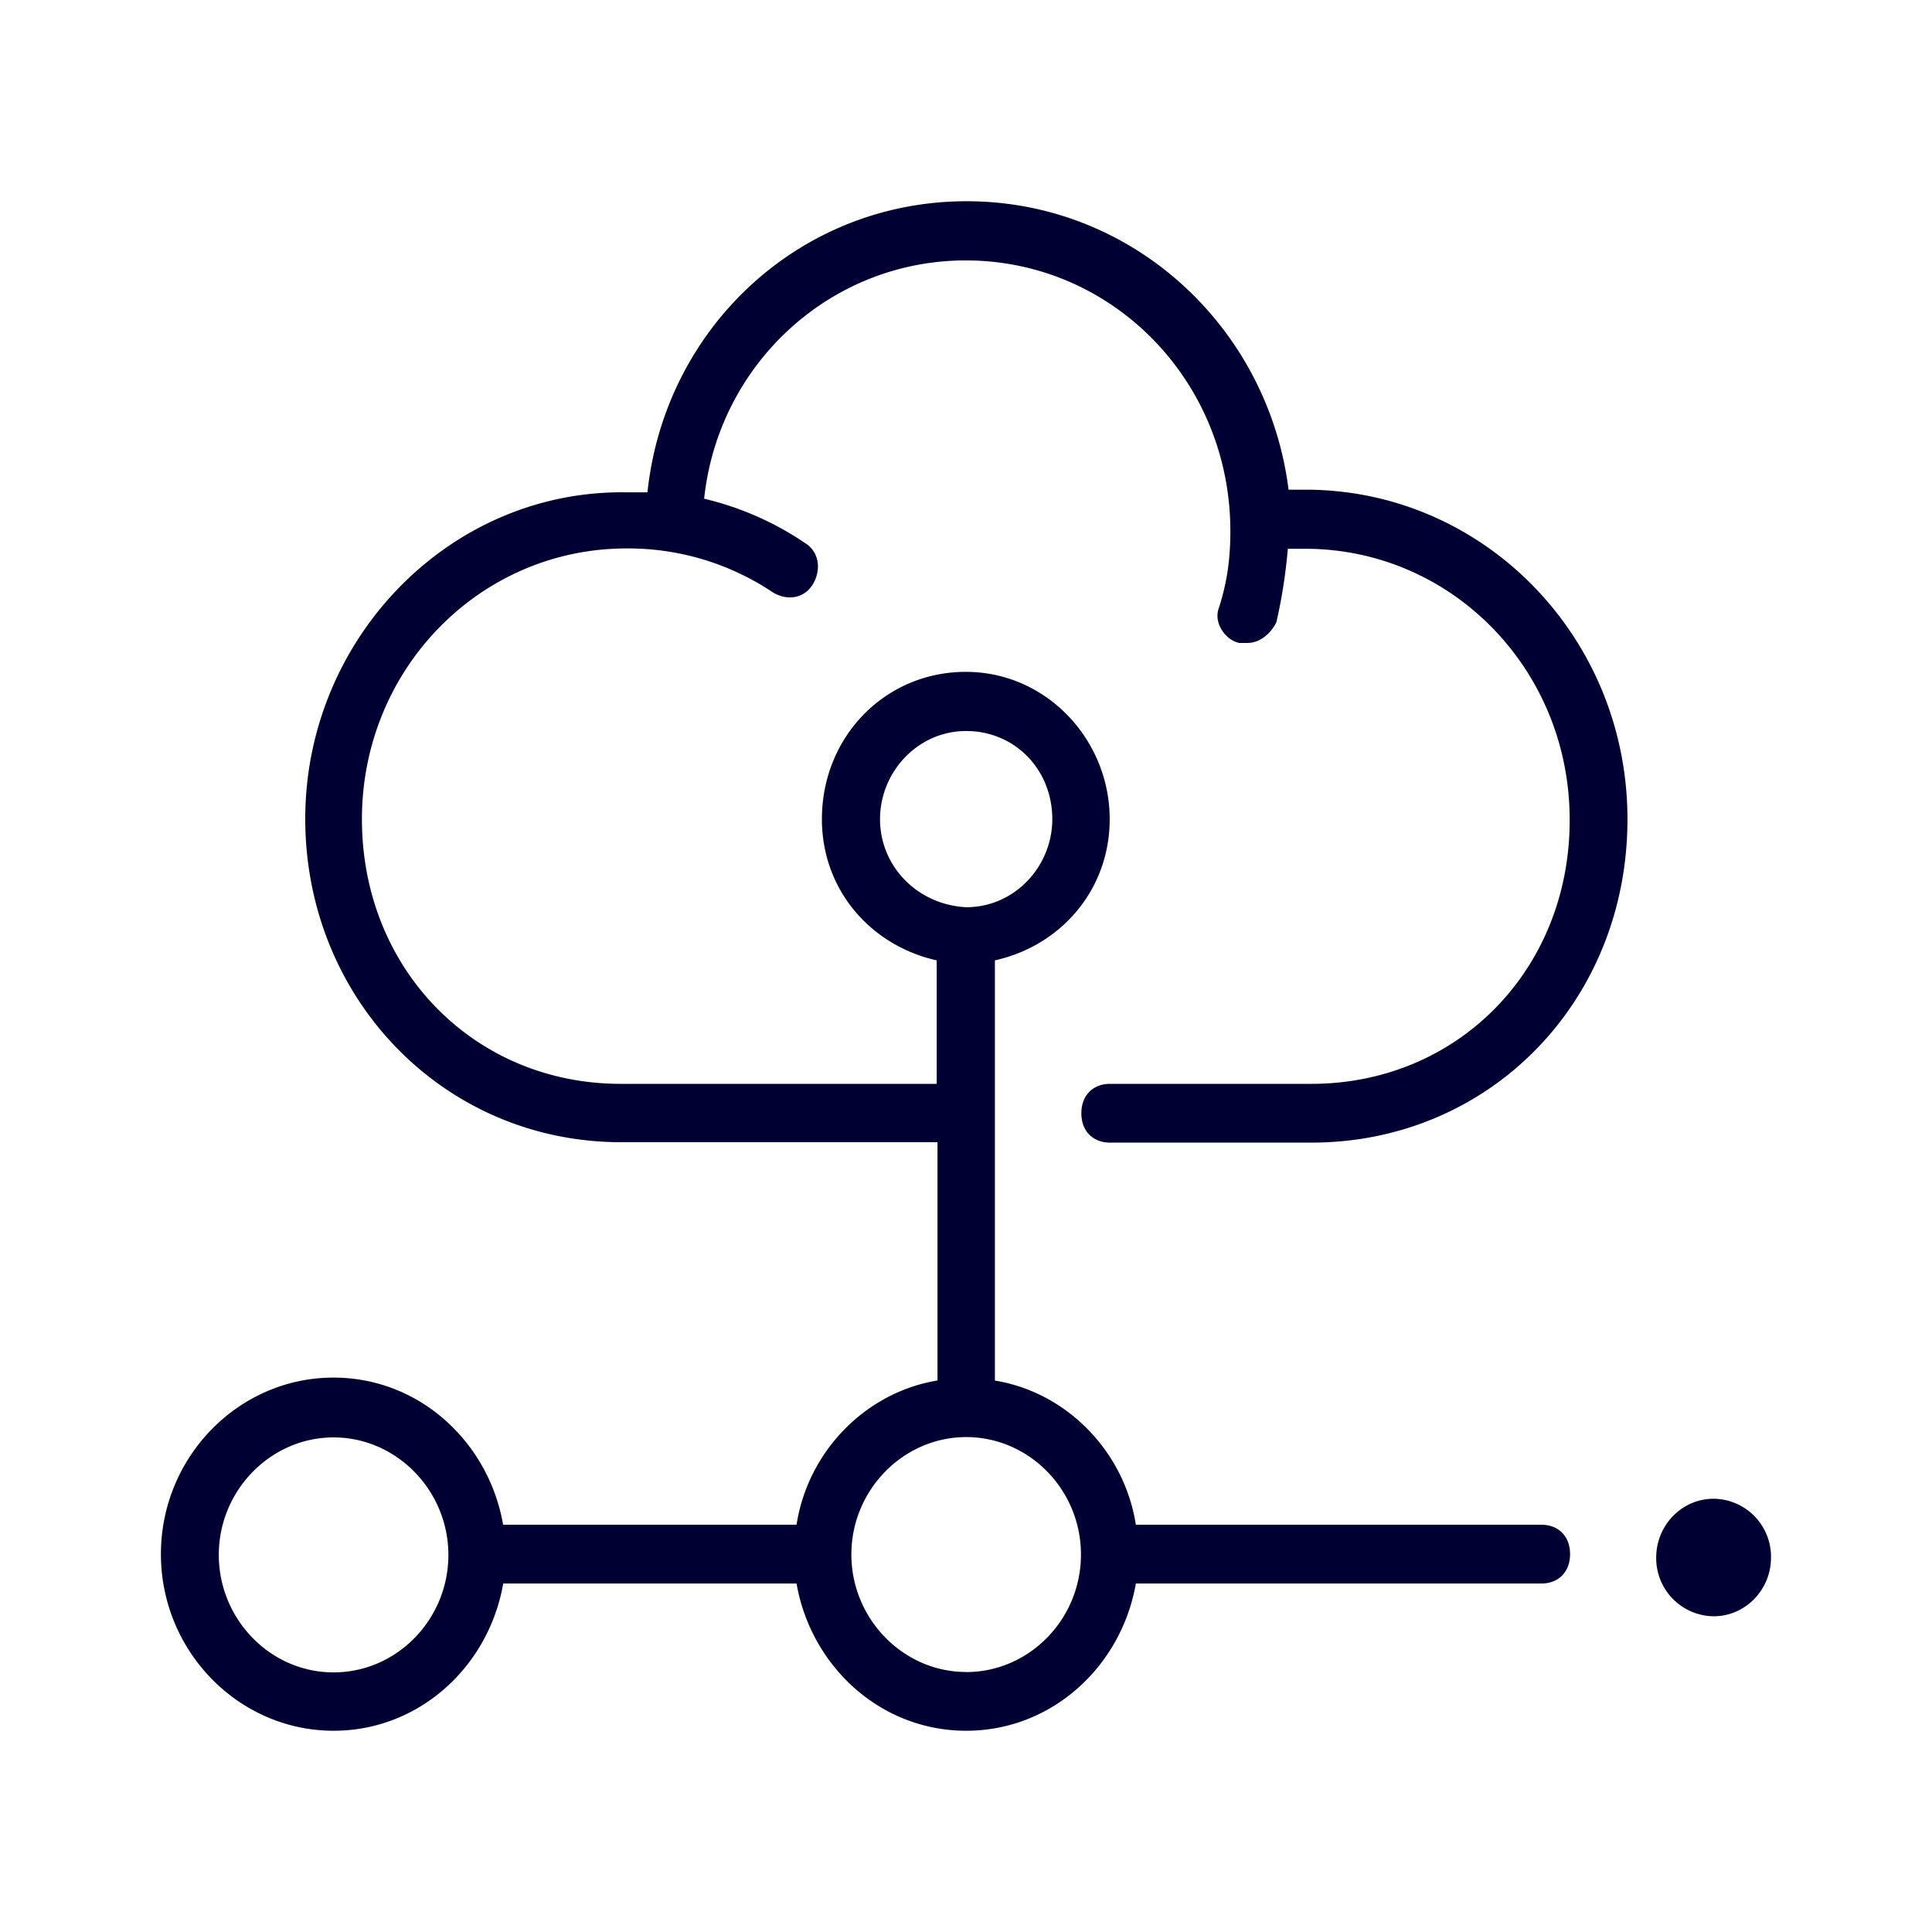 <svg xmlns="http://www.w3.org/2000/svg" width="24" height="24" fill="none"><path fill="#003" d="M16.29 13.464h-2.5c-.215 0-.357.145-.357.365s.142.365.357.365h2.5c2.213 0 3.927-1.754 3.927-4.018s-1.787-4.093-4-4.093h-.21c-.252-2.011-1.93-3.583-4-3.583-2.071 0-3.749 1.572-3.964 3.616h-.251c-2.213-.038-4 1.829-4 4.055 0 2.227 1.714 4.018 3.927 4.018h3.927v2.96c-.892.146-1.61.88-1.751 1.792H6.25c-.178-1.024-1.037-1.828-2.107-1.828-1.18 0-2.144.986-2.144 2.193S2.965 21.5 4.144 21.5c1.07 0 1.93-.805 2.107-1.829h3.644c.178 1.024 1.038 1.829 2.107 1.829 1.07 0 1.93-.805 2.108-1.829h5.037c.215 0 .357-.145.357-.365s-.142-.365-.357-.365H14.11c-.142-.912-.86-1.646-1.751-1.791v-5.22c.823-.183 1.426-.88 1.426-1.754 0-.987-.786-1.83-1.787-1.83-1.002 0-1.788.805-1.788 1.83 0 .88.608 1.571 1.426 1.754v1.534H7.71c-1.82 0-3.214-1.427-3.214-3.288 0-1.862 1.463-3.363 3.287-3.363a3.23 3.23 0 0 1 1.82.547c.178.107.392.075.498-.108.105-.182.073-.402-.106-.51a3.791 3.791 0 0 0-1.248-.547c.179-1.679 1.573-2.96 3.25-2.96 1.82 0 3.287 1.496 3.287 3.362 0 .328-.036.623-.141.95-.073.182.073.402.251.44h.105c.142 0 .284-.108.357-.258a6.63 6.63 0 0 0 .14-.89l.002-.022h.214c1.82 0 3.287 1.497 3.287 3.364.005 1.861-1.39 3.283-3.209 3.283ZM4.144 20.775c-.786 0-1.426-.66-1.426-1.46 0-.8.644-1.459 1.426-1.459.782 0 1.426.66 1.426 1.46 0 .8-.64 1.459-1.426 1.459Zm7.858-.005c-.782 0-1.426-.66-1.426-1.46 0-.799.644-1.458 1.426-1.458.782 0 1.426.654 1.426 1.459s-.644 1.46-1.426 1.46Zm-1.07-10.594c0-.585.467-1.095 1.07-1.095.604 0 1.07.477 1.07 1.095 0 .585-.466 1.094-1.07 1.094-.608-.032-1.07-.51-1.07-1.094Zm9.642 9.172c0-.402.32-.73.713-.73a.72.72 0 0 1 .713.73c0 .403-.32.73-.713.73a.722.722 0 0 1-.713-.73Z"/></svg>